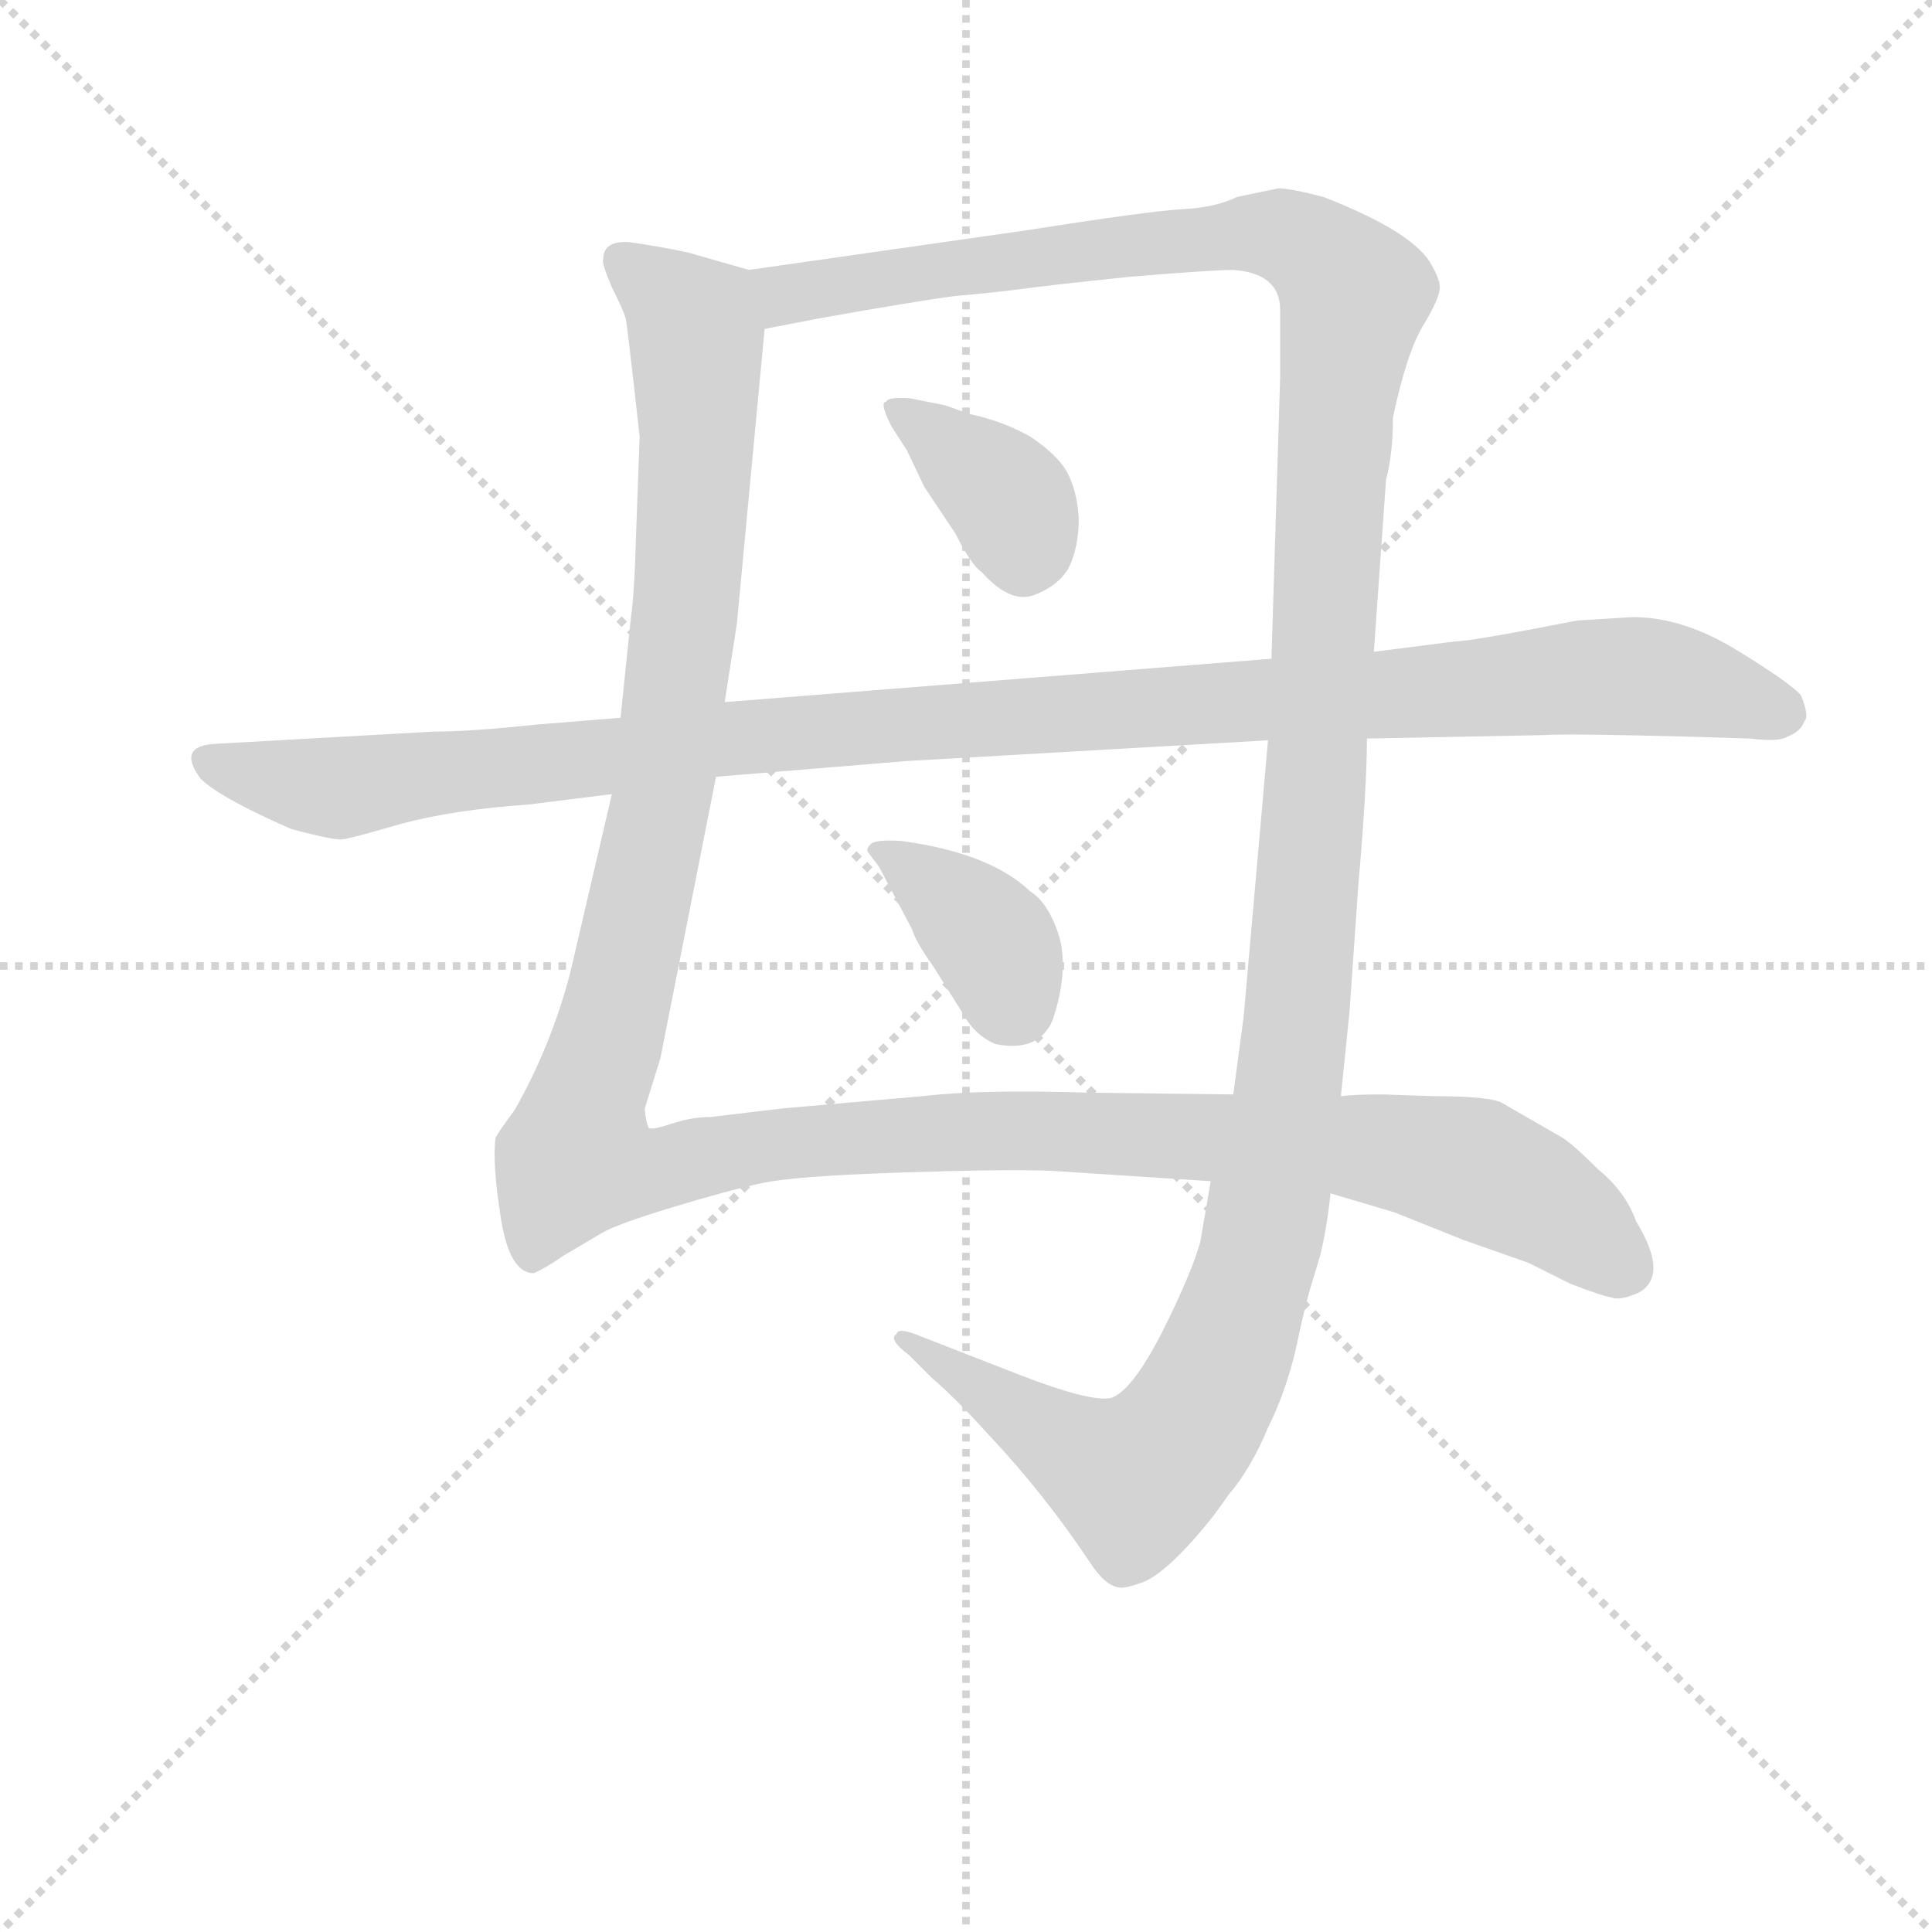 <svg version="1.1" viewBox="0 0 1024 1024" xmlns="http://www.w3.org/2000/svg">
  <g stroke="lightgray" stroke-dasharray="1,1" stroke-width="1" transform="scale(4, 4)">
    <line x1="0" y1="0" x2="256" y2="256"></line>
    <line x1="256" y1="0" x2="0" y2="256"></line>
    <line x1="128" y1="0" x2="128" y2="256"></line>
    <line x1="0" y1="128" x2="256" y2="128"></line>
  </g>
<g transform="scale(0.92, -0.92) translate(60, -900)">
   <style type="text/css">
    @keyframes keyframes0 {
      from {
       stroke: blue;
       stroke-dashoffset: 1424;
       stroke-width: 128;
       }
       82% {
       animation-timing-function: step-end;
       stroke: blue;
       stroke-dashoffset: 0;
       stroke-width: 128;
       }
       to {
       stroke: black;
       stroke-width: 1024;
       }
       }
       #make-me-a-hanzi-animation-0 {
         animation: keyframes0 1.409s both;
         animation-delay: 0s;
         animation-timing-function: linear;
       }
    @keyframes keyframes1 {
      from {
       stroke: blue;
       stroke-dashoffset: 1476;
       stroke-width: 128;
       }
       83% {
       animation-timing-function: step-end;
       stroke: blue;
       stroke-dashoffset: 0;
       stroke-width: 128;
       }
       to {
       stroke: black;
       stroke-width: 1024;
       }
       }
       #make-me-a-hanzi-animation-1 {
         animation: keyframes1 1.451s both;
         animation-delay: 1.409s;
         animation-timing-function: linear;
       }
    @keyframes keyframes2 {
      from {
       stroke: blue;
       stroke-dashoffset: 373;
       stroke-width: 128;
       }
       55% {
       animation-timing-function: step-end;
       stroke: blue;
       stroke-dashoffset: 0;
       stroke-width: 128;
       }
       to {
       stroke: black;
       stroke-width: 1024;
       }
       }
       #make-me-a-hanzi-animation-2 {
         animation: keyframes2 0.554s both;
         animation-delay: 2.86s;
         animation-timing-function: linear;
       }
    @keyframes keyframes3 {
      from {
       stroke: blue;
       stroke-dashoffset: 381;
       stroke-width: 128;
       }
       55% {
       animation-timing-function: step-end;
       stroke: blue;
       stroke-dashoffset: 0;
       stroke-width: 128;
       }
       to {
       stroke: black;
       stroke-width: 1024;
       }
       }
       #make-me-a-hanzi-animation-3 {
         animation: keyframes3 0.56s both;
         animation-delay: 3.414s;
         animation-timing-function: linear;
       }
    @keyframes keyframes4 {
      from {
       stroke: blue;
       stroke-dashoffset: 1168;
       stroke-width: 128;
       }
       79% {
       animation-timing-function: step-end;
       stroke: blue;
       stroke-dashoffset: 0;
       stroke-width: 128;
       }
       to {
       stroke: black;
       stroke-width: 1024;
       }
       }
       #make-me-a-hanzi-animation-4 {
         animation: keyframes4 1.201s both;
         animation-delay: 3.974s;
         animation-timing-function: linear;
       }
</style>
<path d="M 371.5 744.5 L 336.5 754.5 Q 317.5 758.5 302.5 760.5 Q 287.5 761.5 287.5 750.5 Q 286.5 748.5 292.5 734.5 Q 299.5 720.5 300.5 716.5 Q 301.5 711.5 308.5 648.5 L 306.5 593.5 Q 305.5 557.5 303.5 544.5 L 297.5 486.5 L 292.5 442.5 L 268.5 339.5 Q 257.5 297.5 236.5 260.5 Q 227.5 248.5 225.5 244.5 Q 223.5 230.5 228.5 198.5 Q 233.5 166.5 247.5 166.5 Q 254.5 169.5 264.5 176.5 L 286.5 189.5 Q 294.5 194.5 327.5 204.5 Q 360.5 214.5 379.5 218.5 Q 398.5 222.5 459.5 224.5 Q 519.5 226.5 545.5 225.5 L 637.5 219.5 L 706.5 212.5 L 743.5 201.5 L 783.5 185.5 L 820.5 172.5 L 844.5 160.5 Q 862.5 153.5 868.5 152.5 Q 873.5 150.5 884.5 155.5 Q 901.5 165.5 882.5 196.5 Q 876.5 213.5 860.5 226.5 Q 844.5 242.5 838.5 245.5 L 805.5 264.5 Q 798.5 268.5 765.5 268.5 L 736.5 269.5 Q 720.5 269.5 712.5 268.5 L 650.5 269.5 L 567.5 270.5 Q 505.5 272.5 471.5 268.5 L 391.5 261.5 L 349.5 256.5 Q 338.5 256.5 326.5 252.5 Q 314.5 248.5 313.5 250.5 Q 311.5 256.5 311.5 261.5 L 320.5 290.5 L 352.5 452.5 L 357.5 495.5 L 364.5 540.5 L 380.5 710.5 C 383.5 740.5 383.5 741.5 371.5 744.5 Z" fill="lightgray"></path> 
<path d="M 676.5 791.5 L 652.5 786.5 Q 640.5 780.5 621.5 779.5 Q 602.5 778.5 532.5 767.5 L 371.5 744.5 C 341.5 740.5 351.5 704.5 380.5 710.5 L 411.5 716.5 Q 467.5 726.5 490.5 729.5 Q 513.5 731.5 528.5 733.5 Q 542.5 735.5 590.5 740.5 Q 638.5 744.5 650.5 744.5 Q 677.5 742.5 677.5 721.5 L 677.5 682.5 L 672.5 520.5 L 670.5 473.5 L 656.5 314.5 L 650.5 269.5 L 637.5 219.5 L 631.5 184.5 Q 626.5 166.5 609.5 132.5 Q 591.5 97.5 579.5 94.5 Q 567.5 92.5 528.5 107.5 L 469.5 130.5 Q 457.5 135.5 456.5 131.5 Q 451.5 128.5 463.5 119.5 L 476.5 106.5 Q 490.5 94.5 509.5 73.5 Q 541.5 39.5 567.5 0.5 Q 576.5 -13.5 584.5 -14.5 Q 587.5 -15.5 598.5 -11.5 Q 608.5 -7.5 623.5 8.5 Q 637.5 23.5 647.5 38.5 Q 660.5 53.5 670.5 77.5 Q 680.5 97.5 686.5 122.5 Q 691.5 146.5 694.5 156.5 L 700.5 176.5 Q 704.5 192.5 706.5 212.5 L 712.5 268.5 L 717.5 317.5 L 722.5 389.5 Q 727.5 446.5 727.5 474.5 L 731.5 524.5 L 738.5 623.5 Q 742.5 638.5 742.5 659.5 Q 750.5 697.5 760.5 713.5 Q 769.5 728.5 769.5 734.5 Q 769.5 739.5 763.5 749.5 Q 751.5 767.5 702.5 786.5 Q 683.5 791.5 676.5 791.5 Z" fill="lightgray"></path> 
<path d="M 498.5 661.5 L 484.5 666.5 L 464.5 670.5 Q 451.5 671.5 450.5 668.5 Q 446.5 668.5 453.5 654.5 L 462.5 640.5 L 472.5 619.5 L 490.5 592.5 Q 499.5 574.5 505.5 570.5 Q 522.5 551.5 536.5 557.5 Q 549.5 562.5 555.5 572.5 Q 561.5 584.5 561.5 601.5 Q 560.5 617.5 554.5 628.5 Q 548.5 638.5 533.5 648.5 Q 517.5 657.5 498.5 661.5 Z" fill="lightgray"></path> 
<path d="M 446.5 400.5 L 465.5 364.5 Q 467.5 357.5 477.5 343.5 L 494.5 316.5 Q 501.5 303.5 513.5 298.5 Q 538.5 293.5 546.5 312.5 Q 555.5 339.5 550.5 359.5 Q 544.5 379.5 533.5 386.5 Q 510.5 408.5 459.5 415.5 Q 443.5 416.5 441.5 413.5 Q 438.5 410.5 440.5 408.5 L 446.5 400.5 Z" fill="lightgray"></path> 
<path d="M 297.5 486.5 L 248.5 482.5 Q 210.5 478.5 189.5 478.5 L 64.5 471.5 Q 41.5 470.5 55.5 451.5 Q 66.5 440.5 107.5 422.5 Q 133.5 415.5 137.5 416.5 Q 140.5 416.5 171.5 425.5 Q 201.5 433.5 244.5 436.5 L 292.5 442.5 L 352.5 452.5 L 461.5 461.5 L 670.5 473.5 L 727.5 474.5 L 829.5 476.5 Q 842.5 477.5 916.5 475.5 L 948.5 474.5 Q 964.5 472.5 969.5 475.5 Q 977.5 478.5 979.5 484.5 Q 982.5 487.5 977.5 499.5 Q 971.5 506.5 940.5 525.5 Q 909.5 544.5 880.5 544.5 L 848.5 542.5 Q 787.5 530.5 778.5 530.5 L 731.5 524.5 L 672.5 520.5 L 357.5 495.5 L 297.5 486.5 Z" fill="lightgray"></path> 
      <clipPath id="make-me-a-hanzi-clip-0">
      <path d="M 371.5 744.5 L 336.5 754.5 Q 317.5 758.5 302.5 760.5 Q 287.5 761.5 287.5 750.5 Q 286.5 748.5 292.5 734.5 Q 299.5 720.5 300.5 716.5 Q 301.5 711.5 308.5 648.5 L 306.5 593.5 Q 305.5 557.5 303.5 544.5 L 297.5 486.5 L 292.5 442.5 L 268.5 339.5 Q 257.5 297.5 236.5 260.5 Q 227.5 248.5 225.5 244.5 Q 223.5 230.5 228.5 198.5 Q 233.5 166.5 247.5 166.5 Q 254.5 169.5 264.5 176.5 L 286.5 189.5 Q 294.5 194.5 327.5 204.5 Q 360.5 214.5 379.5 218.5 Q 398.5 222.5 459.5 224.5 Q 519.5 226.5 545.5 225.5 L 637.5 219.5 L 706.5 212.5 L 743.5 201.5 L 783.5 185.5 L 820.5 172.5 L 844.5 160.5 Q 862.5 153.5 868.5 152.5 Q 873.5 150.5 884.5 155.5 Q 901.5 165.5 882.5 196.5 Q 876.5 213.5 860.5 226.5 Q 844.5 242.5 838.5 245.5 L 805.5 264.5 Q 798.5 268.5 765.5 268.5 L 736.5 269.5 Q 720.5 269.5 712.5 268.5 L 650.5 269.5 L 567.5 270.5 Q 505.5 272.5 471.5 268.5 L 391.5 261.5 L 349.5 256.5 Q 338.5 256.5 326.5 252.5 Q 314.5 248.5 313.5 250.5 Q 311.5 256.5 311.5 261.5 L 320.5 290.5 L 352.5 452.5 L 357.5 495.5 L 364.5 540.5 L 380.5 710.5 C 383.5 740.5 383.5 741.5 371.5 744.5 Z" fill="lightgray"></path>
      </clipPath>
      <path clip-path="url(#make-me-a-hanzi-clip-0)" d="M 298.5 750.5 L 339.5 713.5 L 341.5 643.5 L 323.5 450.5 L 272.5 232.5 L 310.5 224.5 L 386.5 240.5 L 526.5 249.5 L 730.5 238.5 L 787.5 227.5 L 820.5 212.5 L 875.5 170.5 " fill="none" id="make-me-a-hanzi-animation-0" stroke-dasharray="1296 2592" stroke-linecap="round"></path>

      <clipPath id="make-me-a-hanzi-clip-1">
      <path d="M 676.5 791.5 L 652.5 786.5 Q 640.5 780.5 621.5 779.5 Q 602.5 778.5 532.5 767.5 L 371.5 744.5 C 341.5 740.5 351.5 704.5 380.5 710.5 L 411.5 716.5 Q 467.5 726.5 490.5 729.5 Q 513.5 731.5 528.5 733.5 Q 542.5 735.5 590.5 740.5 Q 638.5 744.5 650.5 744.5 Q 677.5 742.5 677.5 721.5 L 677.5 682.5 L 672.5 520.5 L 670.5 473.5 L 656.5 314.5 L 650.5 269.5 L 637.5 219.5 L 631.5 184.5 Q 626.5 166.5 609.5 132.5 Q 591.5 97.5 579.5 94.5 Q 567.5 92.5 528.5 107.5 L 469.5 130.5 Q 457.5 135.5 456.5 131.5 Q 451.5 128.5 463.5 119.5 L 476.5 106.5 Q 490.5 94.5 509.5 73.5 Q 541.5 39.5 567.5 0.5 Q 576.5 -13.5 584.5 -14.5 Q 587.5 -15.5 598.5 -11.5 Q 608.5 -7.5 623.5 8.5 Q 637.5 23.5 647.5 38.5 Q 660.5 53.5 670.5 77.5 Q 680.5 97.5 686.5 122.5 Q 691.5 146.5 694.5 156.5 L 700.5 176.5 Q 704.5 192.5 706.5 212.5 L 712.5 268.5 L 717.5 317.5 L 722.5 389.5 Q 727.5 446.5 727.5 474.5 L 731.5 524.5 L 738.5 623.5 Q 742.5 638.5 742.5 659.5 Q 750.5 697.5 760.5 713.5 Q 769.5 728.5 769.5 734.5 Q 769.5 739.5 763.5 749.5 Q 751.5 767.5 702.5 786.5 Q 683.5 791.5 676.5 791.5 Z" fill="lightgray"></path>
      </clipPath>
      <path clip-path="url(#make-me-a-hanzi-clip-1)" d="M 379.5 740.5 L 400.5 730.5 L 652.5 765.5 L 678.5 764.5 L 699.5 754.5 L 720.5 728.5 L 709.5 659.5 L 681.5 264.5 L 666.5 181.5 L 643.5 111.5 L 624.5 77.5 L 592.5 47.5 L 462.5 127.5 " fill="none" id="make-me-a-hanzi-animation-1" stroke-dasharray="1348 2696" stroke-linecap="round"></path>

      <clipPath id="make-me-a-hanzi-clip-2">
      <path d="M 498.5 661.5 L 484.5 666.5 L 464.5 670.5 Q 451.5 671.5 450.5 668.5 Q 446.5 668.5 453.5 654.5 L 462.5 640.5 L 472.5 619.5 L 490.5 592.5 Q 499.5 574.5 505.5 570.5 Q 522.5 551.5 536.5 557.5 Q 549.5 562.5 555.5 572.5 Q 561.5 584.5 561.5 601.5 Q 560.5 617.5 554.5 628.5 Q 548.5 638.5 533.5 648.5 Q 517.5 657.5 498.5 661.5 Z" fill="lightgray"></path>
      </clipPath>
      <path clip-path="url(#make-me-a-hanzi-clip-2)" d="M 458.5 662.5 L 523.5 609.5 L 529.5 576.5 " fill="none" id="make-me-a-hanzi-animation-2" stroke-dasharray="245 490" stroke-linecap="round"></path>

      <clipPath id="make-me-a-hanzi-clip-3">
      <path d="M 446.5 400.5 L 465.5 364.5 Q 467.5 357.5 477.5 343.5 L 494.5 316.5 Q 501.5 303.5 513.5 298.5 Q 538.5 293.5 546.5 312.5 Q 555.5 339.5 550.5 359.5 Q 544.5 379.5 533.5 386.5 Q 510.5 408.5 459.5 415.5 Q 443.5 416.5 441.5 413.5 Q 438.5 410.5 440.5 408.5 L 446.5 400.5 Z" fill="lightgray"></path>
      </clipPath>
      <path clip-path="url(#make-me-a-hanzi-clip-3)" d="M 445.5 410.5 L 466.5 399.5 L 506.5 363.5 L 525.5 320.5 " fill="none" id="make-me-a-hanzi-animation-3" stroke-dasharray="253 506" stroke-linecap="round"></path>

      <clipPath id="make-me-a-hanzi-clip-4">
      <path d="M 297.5 486.5 L 248.5 482.5 Q 210.5 478.5 189.5 478.5 L 64.5 471.5 Q 41.5 470.5 55.5 451.5 Q 66.5 440.5 107.5 422.5 Q 133.5 415.5 137.5 416.5 Q 140.5 416.5 171.5 425.5 Q 201.5 433.5 244.5 436.5 L 292.5 442.5 L 352.5 452.5 L 461.5 461.5 L 670.5 473.5 L 727.5 474.5 L 829.5 476.5 Q 842.5 477.5 916.5 475.5 L 948.5 474.5 Q 964.5 472.5 969.5 475.5 Q 977.5 478.5 979.5 484.5 Q 982.5 487.5 977.5 499.5 Q 971.5 506.5 940.5 525.5 Q 909.5 544.5 880.5 544.5 L 848.5 542.5 Q 787.5 530.5 778.5 530.5 L 731.5 524.5 L 672.5 520.5 L 357.5 495.5 L 297.5 486.5 Z" fill="lightgray"></path>
      </clipPath>
      <path clip-path="url(#make-me-a-hanzi-clip-4)" d="M 60.5 461.5 L 140.5 446.5 L 353.5 474.5 L 855.5 510.5 L 894.5 509.5 L 965.5 490.5 " fill="none" id="make-me-a-hanzi-animation-4" stroke-dasharray="1040 2080" stroke-linecap="round"></path>

</g>
</svg>
